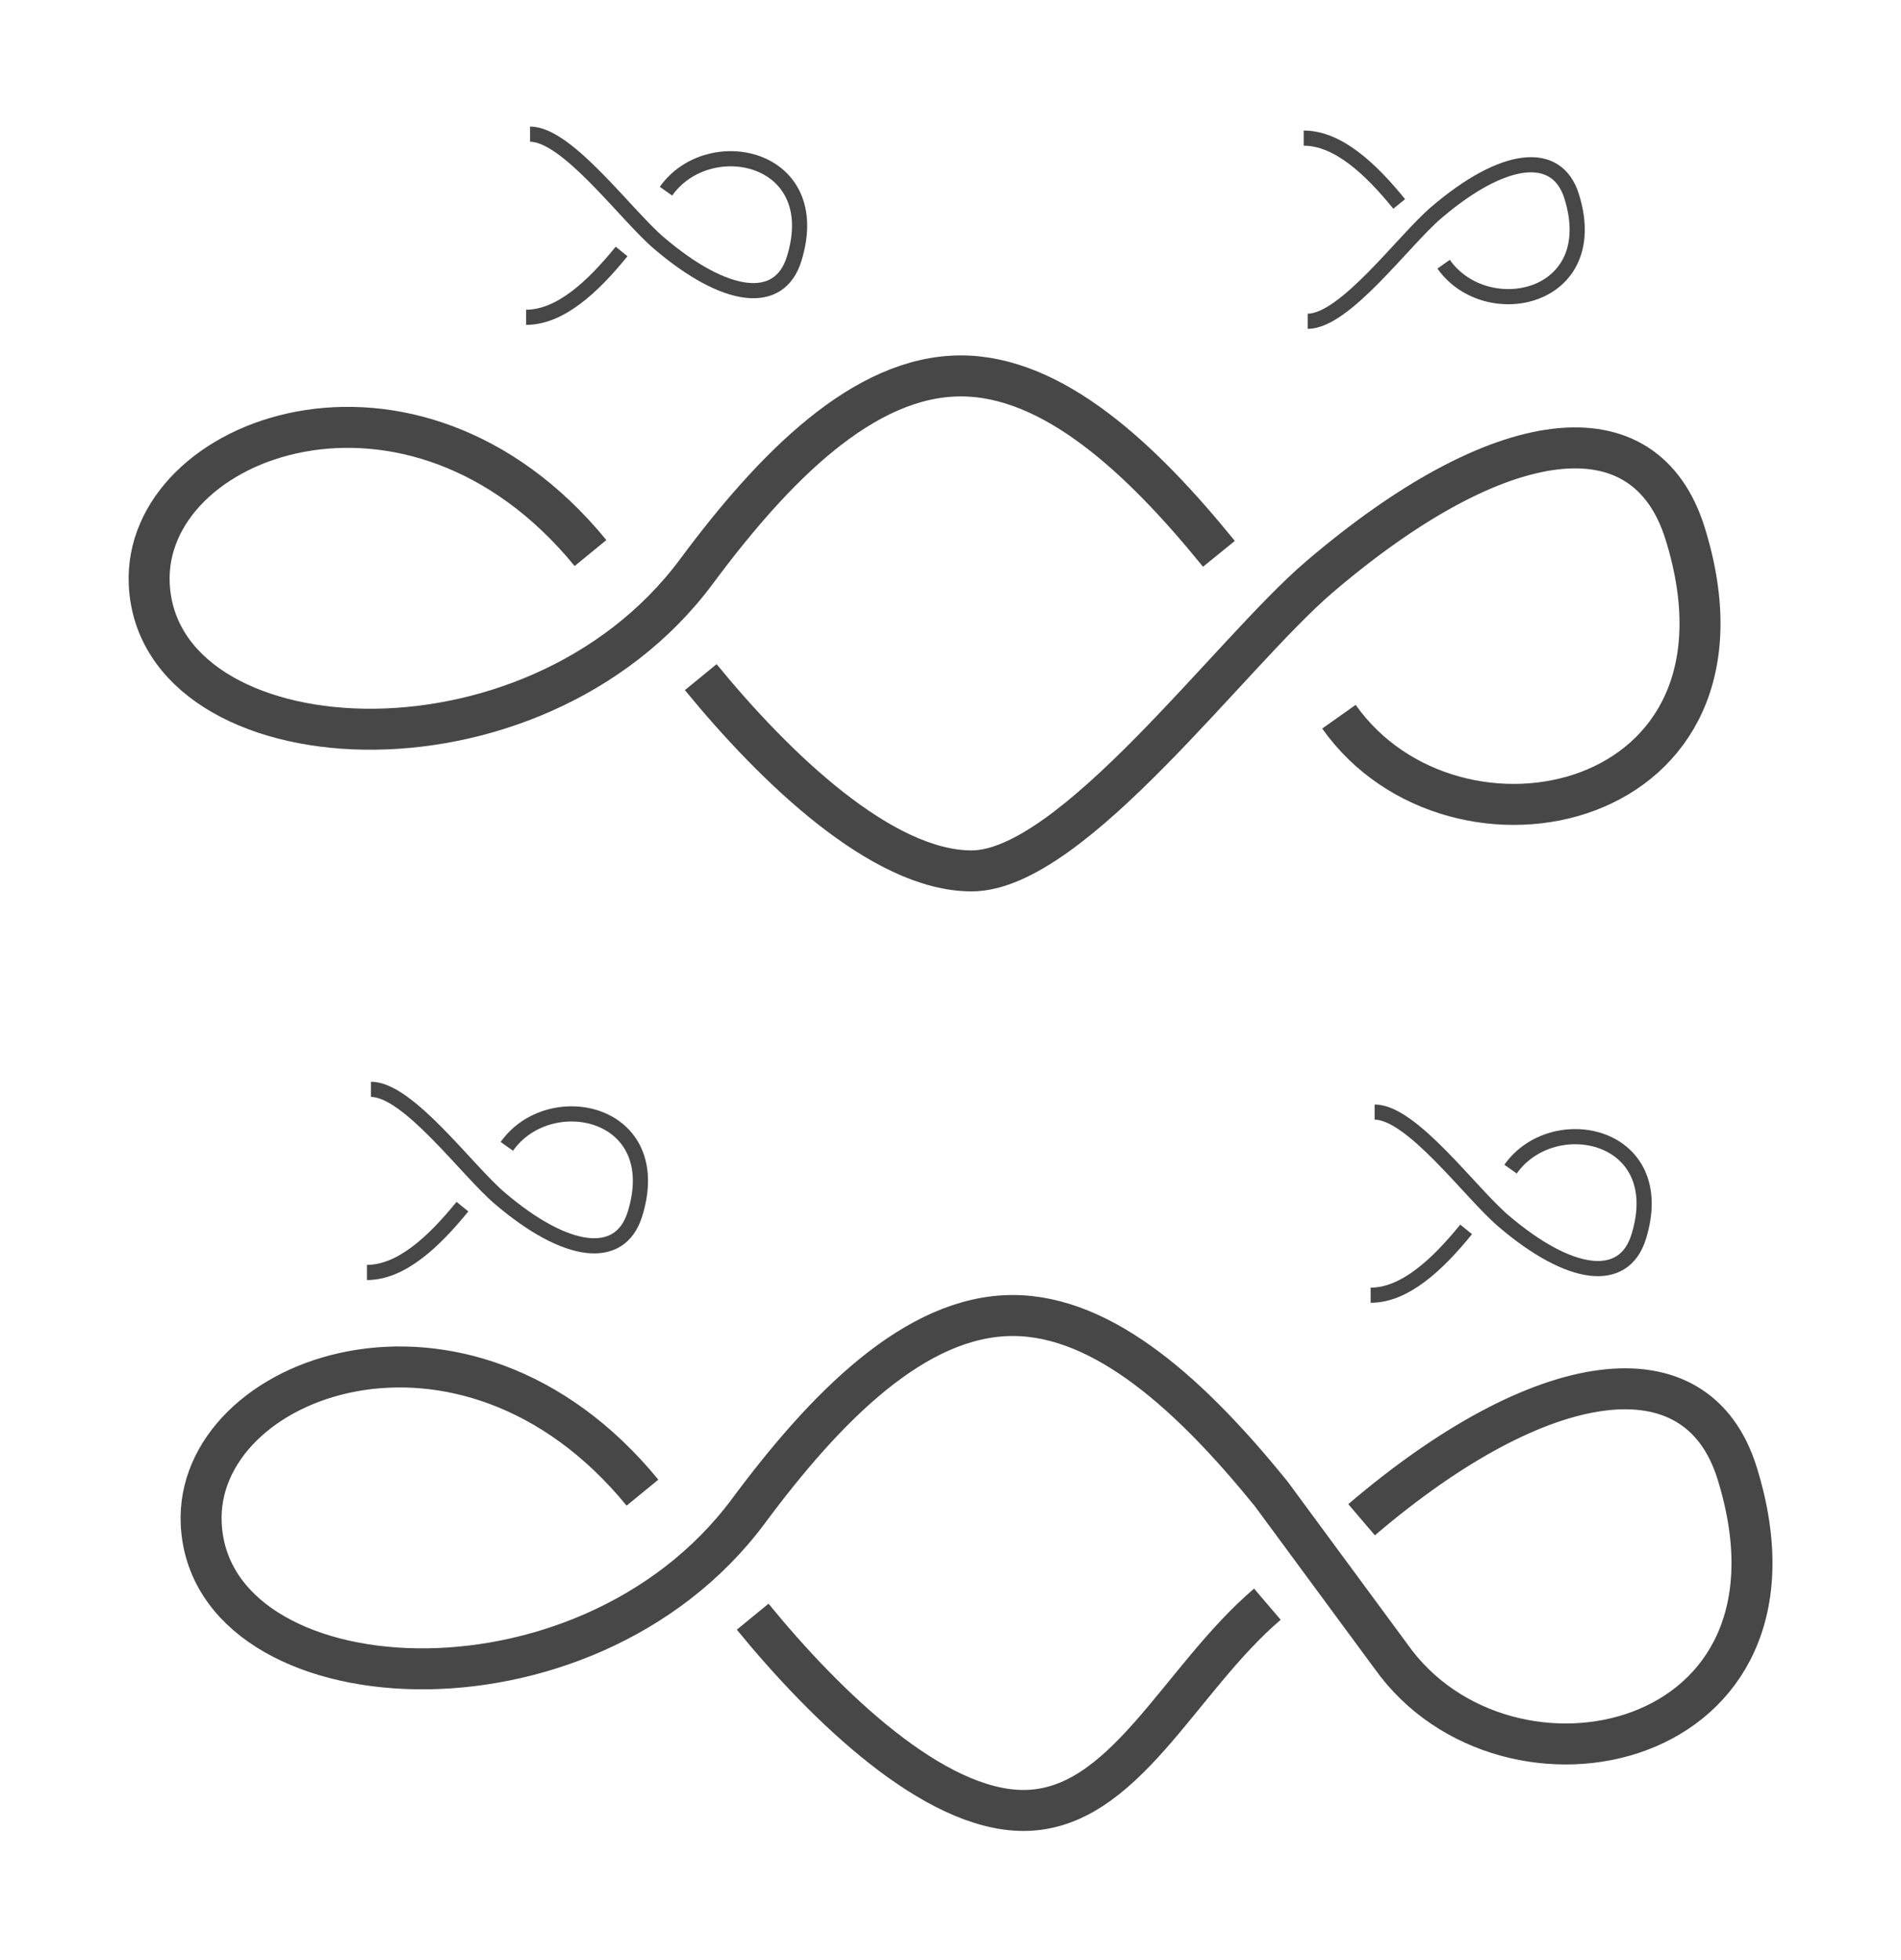 <?xml version="1.0" encoding="UTF-8" standalone="no"?>
<svg
   xmlns:dc="http://purl.org/dc/elements/1.1/"
   xmlns:cc="http://creativecommons.org/ns#"
   xmlns:rdf="http://www.w3.org/1999/02/22-rdf-syntax-ns#"
   xmlns:svg="http://www.w3.org/2000/svg"
   xmlns="http://www.w3.org/2000/svg"
   xmlns:sodipodi="http://sodipodi.sourceforge.net/DTD/sodipodi-0.dtd"
   xmlns:inkscape="http://www.inkscape.org/namespaces/inkscape"
   width="147.798"
   height="152.322"
   viewBox="0 0 39.105 40.302"
   version="1.1"
   id="svg14232"
   inkscape:version="1.0.2-2 (e86c870879, 2021-01-15)"
   sodipodi:docname="autotour.svg">
  <defs
     id="defs14226" />
  <sodipodi:namedview
     id="base"
     pagecolor="#ffffff"
     bordercolor="#666666"
     borderopacity="1.0"
     inkscape:pageopacity="0.0"
     inkscape:pageshadow="2"
     inkscape:zoom="3.959798"
     inkscape:cx="70.801209"
     inkscape:cy="56.242948"
     inkscape:document-units="mm"
     inkscape:current-layer="layer1"
     inkscape:document-rotation="0"
     showgrid="false"
     fit-margin-top="10"
     fit-margin-left="10"
     fit-margin-right="10"
     fit-margin-bottom="10"
     units="px"
     inkscape:window-width="1920"
     inkscape:window-height="1001"
     inkscape:window-x="-9"
     inkscape:window-y="-9"
     inkscape:window-maximized="1" />
  <g
     inkscape:label="Calque 1"
     inkscape:groupmode="layer"
     id="layer1"
     transform="translate(-71.988,-101.156)">
    <path
       style="opacity:0.72;fill:none;stroke:#000000;stroke-width:0.843;stop-color:#000000"
       d="m 97.062,112.546 c -1.609,-1.983 -3.42,-3.659 -5.309,-3.659 -2.002,2e-5 -3.85,1.883 -5.437,4.02 -3.385,4.556 -11.083,4.012 -11.258,0.262 -0.142,-3.03 5.41,-5.117 9.077,-0.639"
       id="path14252" />
    <path
       style="opacity:0.72;fill:none;stroke:#000000;stroke-width:0.843;stop-color:#000000"
       d="m 86.403,115.082 c 1.525,1.863 3.728,3.985 5.571,3.985 2.072,0 5.326,-4.485 7.155,-6.046 3.707,-3.164 6.699,-3.546 7.524,-0.891 1.787,5.746 -4.745,7.127 -7.122,3.766"
       id="path14245" />
    <path
       style="opacity:0.72;fill:none;stroke:#000000;stroke-width:0.843;stop-color:#000000"
       d="m 87.471,134.405 c 1.525,1.863 3.728,3.985 5.571,3.985 2.072,0 3.188,-2.681 5.017,-4.242 m 1.938,-1.737 c 3.707,-3.164 6.899,-3.613 7.725,-0.958 1.787,5.746 -4.745,7.127 -7.122,3.766 l -2.469,-3.349 c -1.609,-1.983 -3.42,-3.659 -5.309,-3.659 -2.002,2e-5 -3.85,1.883 -5.437,4.02 -3.385,4.556 -11.083,4.012 -11.258,0.262 -0.142,-3.03 5.41,-5.117 9.077,-0.639"
       id="path14245-2"
       sodipodi:nodetypes="csccsccsssc" />
    <g
       id="g14312"
       transform="matrix(0.37,0,0,0.37,65.501,70.675)">
      <path
         style="opacity:0.72;fill:none;stroke:#000000;stroke-width:0.843;stop-color:#000000"
         d="m 95.323,93.717 c -1.609,-1.983 -3.42,-3.659 -5.309,-3.659"
         id="path14252-1" />
      <path
         style="opacity:0.72;fill:none;stroke:#000000;stroke-width:0.843;stop-color:#000000"
         d="m 90.235,100.238 c 2.072,0 5.326,-4.485 7.155,-6.046 3.707,-3.164 6.699,-3.546 7.524,-0.891 1.787,5.746 -4.745,7.127 -7.122,3.766"
         id="path14308" />
    </g>
    <g
       id="g14312-0"
       transform="matrix(0.37,0,0,-0.37,49.505,141.003)">
      <path
         style="opacity:0.72;fill:none;stroke:#000000;stroke-width:0.843;stop-color:#000000"
         d="m 95.323,93.717 c -1.609,-1.983 -3.42,-3.659 -5.309,-3.659"
         id="path14252-1-3" />
      <path
         style="opacity:0.72;fill:none;stroke:#000000;stroke-width:0.843;stop-color:#000000"
         d="m 90.235,100.238 c 2.072,0 5.326,-4.485 7.155,-6.046 3.707,-3.164 6.699,-3.546 7.524,-0.891 1.787,5.746 -4.745,7.127 -7.122,3.766"
         id="path14308-1" />
    </g>
    <g
       id="g14312-0-7"
       transform="matrix(0.37,0,0,-0.37,66.878,161.115)">
      <path
         style="opacity:0.72;fill:none;stroke:#000000;stroke-width:0.843;stop-color:#000000"
         d="m 95.323,93.717 c -1.609,-1.983 -3.42,-3.659 -5.309,-3.659"
         id="path14252-1-3-5" />
      <path
         style="opacity:0.72;fill:none;stroke:#000000;stroke-width:0.843;stop-color:#000000"
         d="m 90.235,100.238 c 2.072,0 5.326,-4.485 7.155,-6.046 3.707,-3.164 6.699,-3.546 7.524,-0.891 1.787,5.746 -4.745,7.127 -7.122,3.766"
         id="path14308-1-9" />
    </g>
    <g
       id="g14312-0-8"
       transform="matrix(0.37,0,0,-0.37,46.231,160.647)">
      <path
         style="opacity:0.72;fill:none;stroke:#000000;stroke-width:0.843;stop-color:#000000"
         d="m 95.323,93.717 c -1.609,-1.983 -3.42,-3.659 -5.309,-3.659"
         id="path14252-1-3-4" />
      <path
         style="opacity:0.72;fill:none;stroke:#000000;stroke-width:0.843;stop-color:#000000"
         d="m 90.235,100.238 c 2.072,0 5.326,-4.485 7.155,-6.046 3.707,-3.164 6.699,-3.546 7.524,-0.891 1.787,5.746 -4.745,7.127 -7.122,3.766"
         id="path14308-1-3" />
    </g>
  </g>
</svg>
